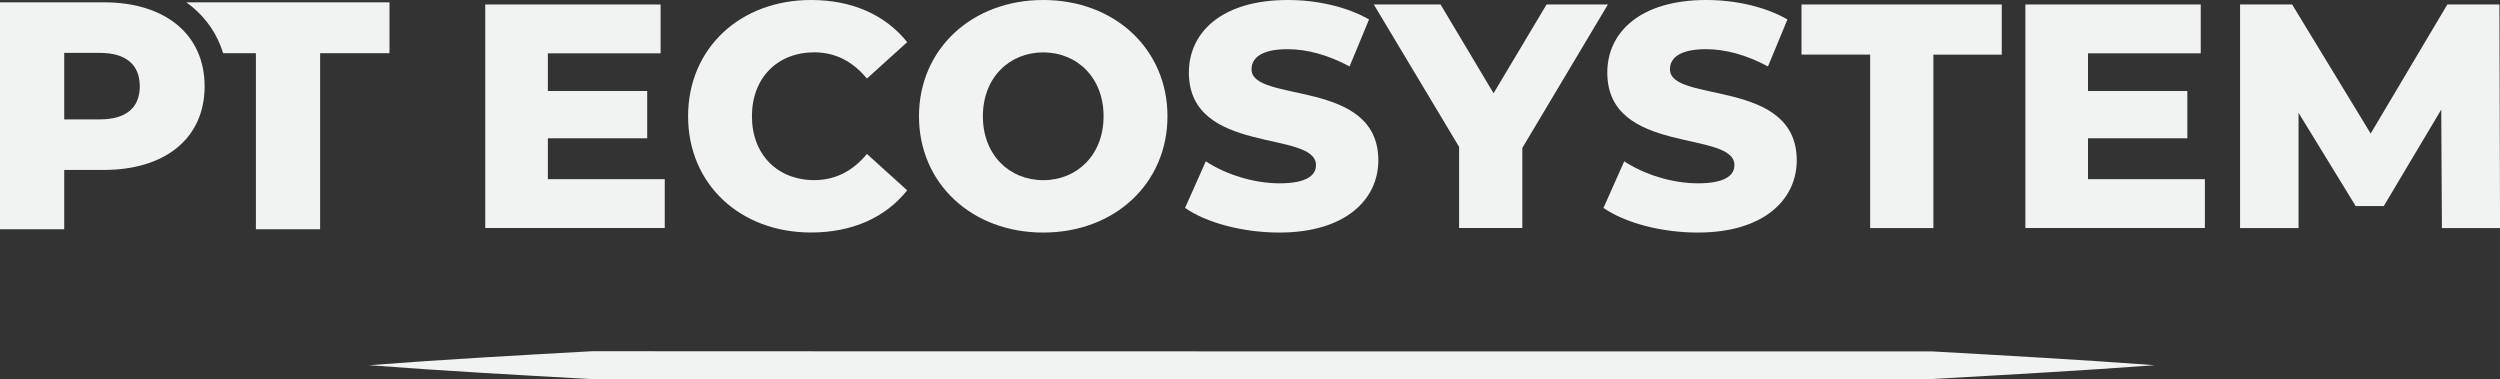 <?xml version="1.0" encoding="UTF-8"?><svg id="Layer_2" xmlns="http://www.w3.org/2000/svg" viewBox="0 0 451.94 68.54"><rect x="0" y="0" width="451.94" height="68.54" fill="#333333" stroke="none"/><defs><style>.cls-1{fill:#f1f2f2;stroke-width:0px;}</style></defs><g id="Layer_1-2"><path class="cls-1" d="m66.72,66.02c13.45-1.04,26.9-1.78,40.35-2.53,25.42.03,94.7.03,121.05.03,26.57,0,95.32,0,121.05,0,13.45.76,26.9,1.5,40.35,2.5-13.45,1-26.9,1.74-40.35,2.5-25.42,0-94.7,0-121.05,0-26.57,0-95.32,0-121.05.02-13.45-.75-26.9-1.48-40.35-2.52h0Z"/><path class="cls-1" d="m120.17,32.39v8.83h-32.45V.81h31.7v8.83h-20.38v6.81h17.96v8.55h-17.96v7.39h21.13Z"/><path class="cls-1" d="m124.39,21.02c0-12.3,9.41-21.02,22.23-21.02,7.45,0,13.45,2.71,17.38,7.62l-7.28,6.58c-2.54-3.06-5.66-4.74-9.53-4.74-6.64,0-11.26,4.62-11.26,11.55s4.62,11.55,11.26,11.55c3.87,0,6.99-1.67,9.53-4.73l7.28,6.58c-3.93,4.91-9.93,7.62-17.38,7.62-12.82,0-22.23-8.72-22.23-21.02Z"/><path class="cls-1" d="m166.13,21.02c0-12.12,9.53-21.02,22.46-21.02s22.46,8.89,22.46,21.02-9.53,21.02-22.46,21.02-22.46-8.89-22.46-21.02Zm33.37,0c0-6.99-4.79-11.55-10.91-11.55s-10.91,4.56-10.91,11.55,4.79,11.55,10.91,11.55,10.91-4.56,10.91-11.55Z"/><path class="cls-1" d="m214.23,37.59l3.75-8.43c3.58,2.37,8.66,3.98,13.34,3.98s6.58-1.33,6.58-3.29c0-6.41-22.98-1.73-22.98-16.74,0-7.22,5.89-13.11,17.9-13.11,5.25,0,10.68,1.21,14.67,3.52l-3.52,8.49c-3.87-2.08-7.68-3.12-11.2-3.12-4.79,0-6.52,1.62-6.52,3.64,0,6.18,22.92,1.56,22.92,16.46,0,7.04-5.89,13.05-17.9,13.05-6.64,0-13.22-1.79-17.03-4.45Z"/><path class="cls-1" d="m275.2,26.73v14.49h-11.43v-14.67L248.35.81h12.07l9.58,16.05,9.58-16.05h11.09l-15.47,25.93Z"/><path class="cls-1" d="m289.87,37.59l3.75-8.43c3.58,2.37,8.66,3.98,13.34,3.98s6.58-1.33,6.58-3.29c0-6.41-22.98-1.73-22.98-16.74,0-7.22,5.89-13.11,17.9-13.11,5.25,0,10.68,1.21,14.67,3.52l-3.52,8.49c-3.87-2.08-7.68-3.12-11.2-3.12-4.79,0-6.52,1.62-6.52,3.64,0,6.18,22.92,1.56,22.92,16.46,0,7.04-5.89,13.05-17.9,13.05-6.64,0-13.22-1.79-17.03-4.45Z"/><path class="cls-1" d="m338.08,9.87h-12.41V.81h36.2v9.07h-12.36v31.35h-11.43V9.87Z"/><path class="cls-1" d="m398.59,32.39v8.83h-32.45V.81h31.7v8.83h-20.38v6.81h17.96v8.55h-17.96v7.39h21.13Z"/><path class="cls-1" d="m441.44,41.23l-.12-21.42-10.39,17.44h-5.08l-10.33-16.86v20.84h-10.57V.81h9.41l14.2,23.33,13.86-23.33h9.41l.12,40.42h-10.51Z"/><path class="cls-1" d="m18.76.42H0v41.03h11.61v-10.73h7.15c11.2,0,18.23-5.8,18.23-15.12S29.95.42,18.76.42Zm-.7,21.16h-6.45v-12.02h6.45c4.81,0,7.21,2.23,7.21,6.04s-2.4,5.98-7.21,5.98Z"/><path class="cls-1" d="m33.67.42c.38.27.74.54,1.09.83,2.69,2.24,4.57,5.07,5.58,8.37h5.92v31.83h11.61V9.62h12.54V.42h-36.74Z"/></g></svg>
